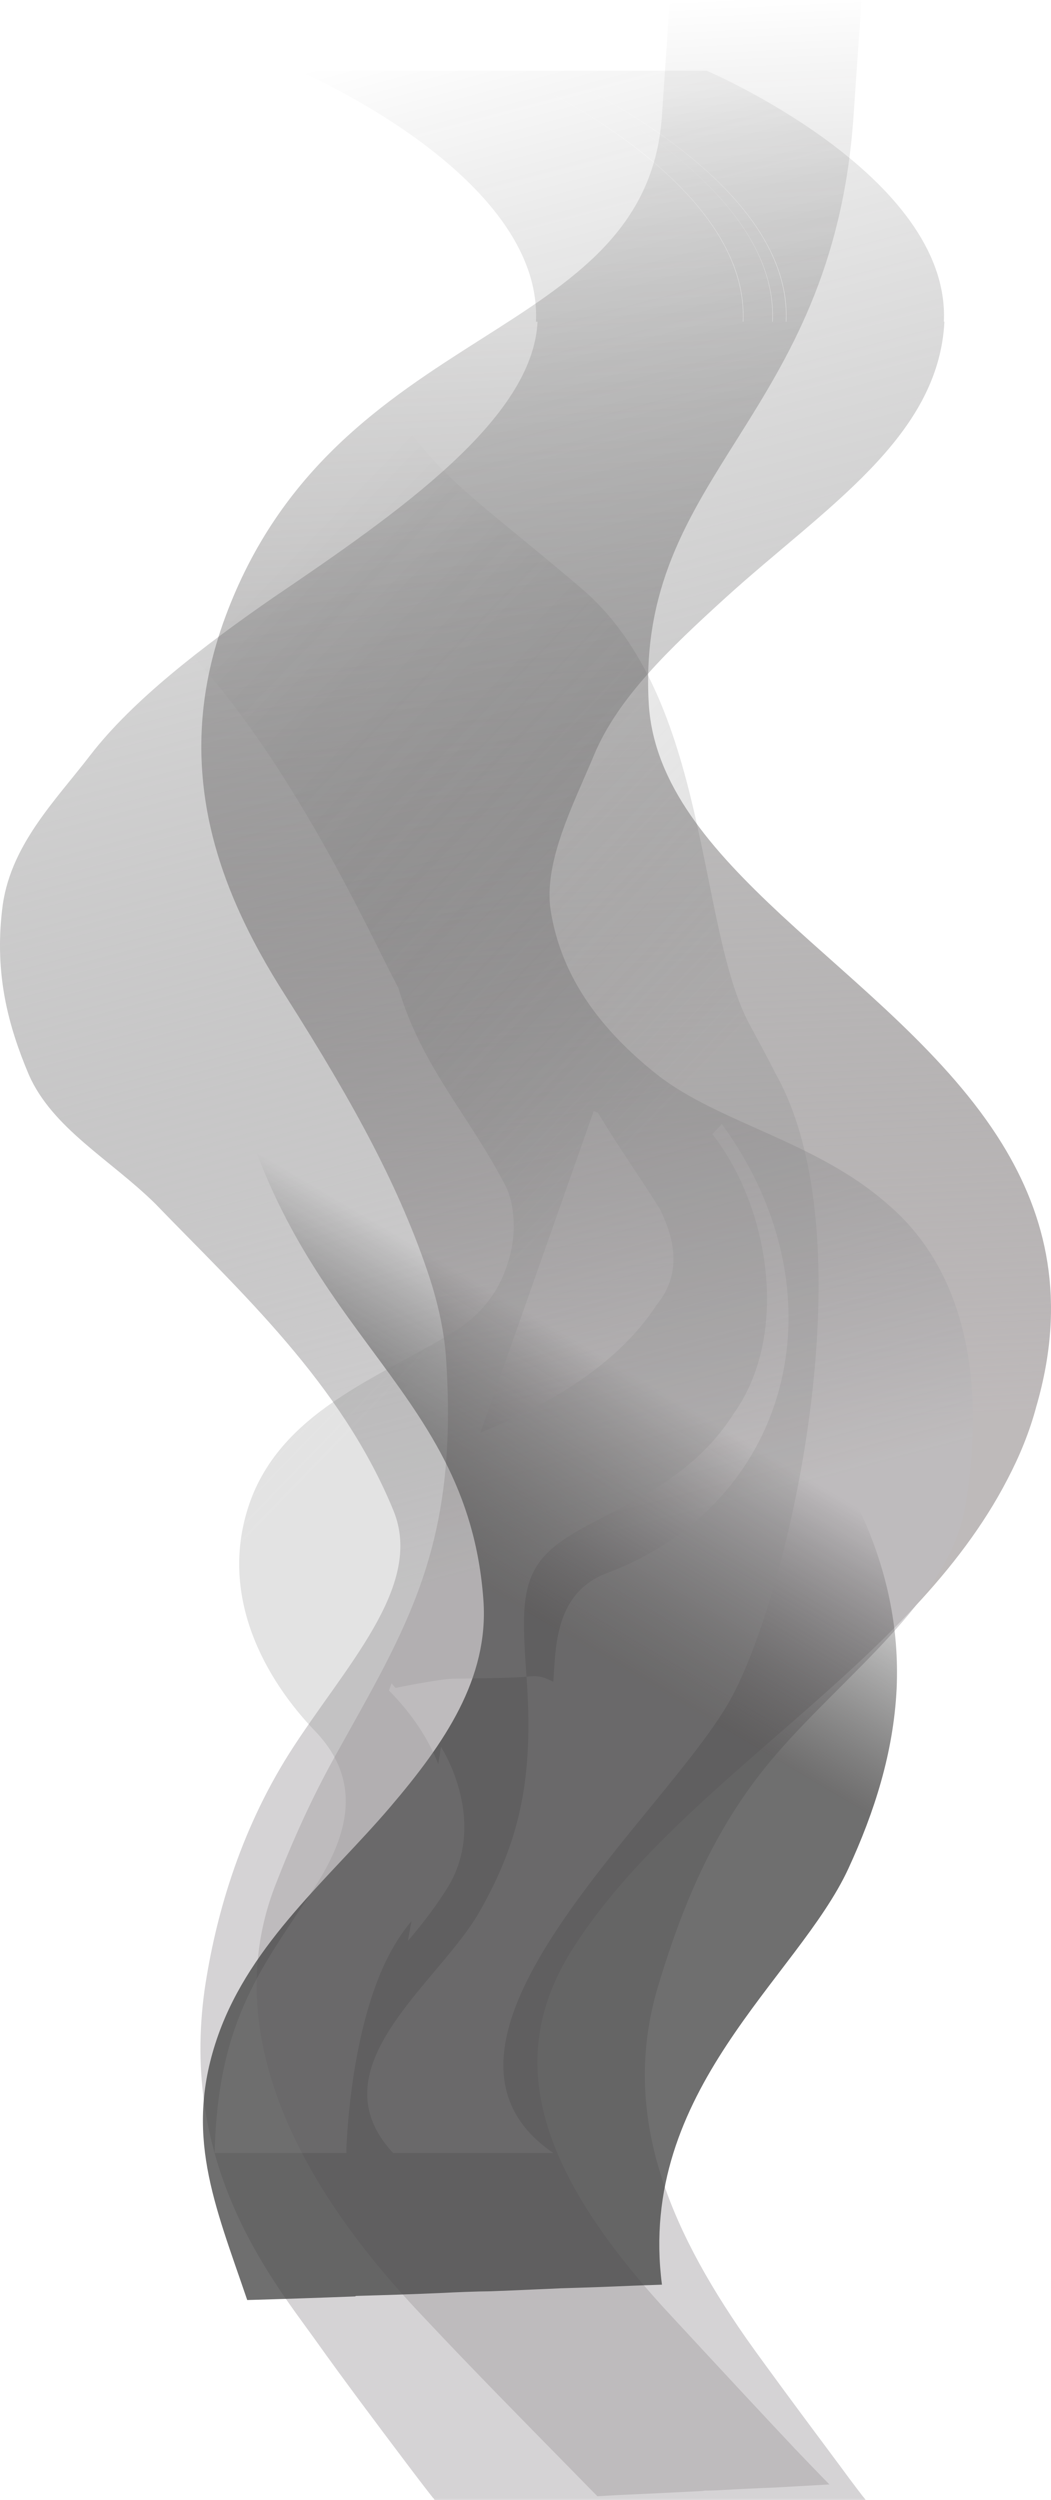 <svg width="77" height="183" viewBox="0 0 77 183" fill="none" xmlns="http://www.w3.org/2000/svg">
<g style="mix-blend-mode:screen">
<path d="M50.075 0C50.024 0.925 49.96 1.863 49.883 2.812C49.549 2.812 49.216 2.812 48.883 2.812C48.934 1.863 48.998 0.925 49.075 0C49.408 0 49.742 0 50.075 0ZM52.575 0C52.524 0.9 52.46 1.837 52.383 2.812C51.562 2.812 50.729 2.812 49.883 2.812C49.96 1.863 50.024 0.925 50.075 0C50.921 0 51.755 0 52.575 0ZM54.883 0C54.844 0.863 54.767 1.837 54.691 2.812C53.921 2.812 53.152 2.812 52.383 2.812C52.46 1.837 52.524 0.9 52.575 0C53.344 0 54.114 0 54.883 0ZM55.191 0C55.114 0.863 55.075 1.837 54.998 2.812C54.896 2.812 54.793 2.812 54.691 2.812C54.767 1.837 54.844 0.863 54.883 0C54.985 0 55.088 0 55.191 0ZM56.075 0C56.037 0.863 55.96 1.837 55.921 2.812C55.614 2.812 55.306 2.812 54.998 2.812C55.075 1.837 55.114 0.863 55.191 0C55.498 0 55.793 0 56.075 0V0ZM59.614 0C59.537 0.9 59.472 1.85 59.421 2.85C58.242 2.825 57.075 2.812 55.921 2.812C55.96 1.837 56.037 0.863 56.075 0C57.255 0 58.434 0 59.614 0V0ZM63.114 0C63.062 0.95 62.998 1.9 62.921 2.85C61.742 2.85 60.575 2.85 59.421 2.85C59.472 1.85 59.537 0.9 59.614 0C60.767 0 61.934 0 63.114 0ZM49.883 2.812C49.755 4.688 49.626 6.563 49.498 8.438C49.165 8.438 48.831 8.438 48.498 8.438C48.626 6.563 48.755 4.688 48.883 2.812C49.216 2.812 49.549 2.812 49.883 2.812ZM52.383 2.812C52.267 4.65 52.152 6.525 51.998 8.438C51.178 8.438 50.344 8.438 49.498 8.438C49.626 6.563 49.755 4.688 49.883 2.812C50.729 2.812 51.562 2.812 52.383 2.812ZM54.691 2.812C54.575 4.613 54.46 6.525 54.306 8.438C53.537 8.438 52.767 8.438 51.998 8.438C52.152 6.525 52.267 4.65 52.383 2.812C53.152 2.812 53.921 2.812 54.691 2.812ZM54.998 2.812C54.883 4.613 54.729 6.525 54.614 8.438C54.511 8.438 54.408 8.438 54.306 8.438C54.46 6.525 54.575 4.613 54.691 2.812C54.793 2.812 54.896 2.812 54.998 2.812ZM55.921 2.812C55.767 4.575 55.652 6.525 55.537 8.438C55.229 8.438 54.921 8.438 54.614 8.438C54.729 6.525 54.883 4.613 54.998 2.812C55.306 2.812 55.614 2.812 55.921 2.812ZM59.421 2.85C59.306 4.65 59.152 6.525 59.037 8.438C57.857 8.438 56.691 8.438 55.537 8.438C55.652 6.525 55.767 4.575 55.921 2.812C57.075 2.812 58.242 2.825 59.421 2.85ZM62.921 2.85C62.793 4.7 62.665 6.563 62.537 8.438C61.383 8.438 60.216 8.438 59.037 8.438C59.152 6.525 59.306 4.65 59.421 2.85C60.575 2.85 61.742 2.85 62.921 2.85ZM49.498 8.438C48.383 25.087 26.383 24.15 18.575 45.638C17.882 45.488 17.19 45.338 16.498 45.188C24.575 23.325 47.383 25.238 48.498 8.438C48.831 8.438 49.165 8.438 49.498 8.438V8.438ZM51.998 8.438C50.921 24.45 30.383 26.85 23.729 46.688C22.011 46.338 20.293 45.988 18.575 45.638C26.383 24.15 48.383 25.087 49.498 8.438C50.344 8.438 51.178 8.438 51.998 8.438V8.438ZM54.306 8.438C53.306 23.812 33.959 29.475 28.459 47.663C26.87 47.338 25.293 47.013 23.729 46.688C30.383 26.85 50.921 24.45 51.998 8.438C52.767 8.438 53.537 8.438 54.306 8.438V8.438ZM54.614 8.438C53.575 23.775 34.536 29.625 29.075 47.775C28.87 47.75 28.665 47.713 28.459 47.663C33.959 29.475 53.306 23.812 54.306 8.438C54.408 8.438 54.511 8.438 54.614 8.438V8.438ZM55.537 8.438C54.498 23.663 36.152 30.375 30.921 48.188C30.306 48.038 29.69 47.9 29.075 47.775C34.536 29.625 53.575 23.775 54.614 8.438C54.921 8.438 55.229 8.438 55.537 8.438V8.438ZM59.037 8.438C57.767 27.225 41.344 32.475 39.229 49.875C36.459 49.3 33.69 48.738 30.921 48.188C36.152 30.375 54.498 23.663 55.537 8.438C56.691 8.438 57.857 8.438 59.037 8.438V8.438ZM62.537 8.438C61.037 30.788 46.498 34.575 47.536 51.6C44.767 51.025 41.998 50.45 39.229 49.875C41.344 32.475 57.767 27.225 59.037 8.438C60.216 8.438 61.383 8.438 62.537 8.438V8.438ZM18.575 45.638C16.729 50.738 16.805 55.5 17.805 59.925C16.998 59.813 16.152 59.663 15.19 59.438C14.382 55.013 14.613 50.288 16.498 45.188C17.19 45.338 17.882 45.488 18.575 45.638V45.638ZM23.729 46.688C21.998 51.9 22.152 56.475 23.883 60.938C21.459 60.45 19.805 60.263 17.805 59.925C16.805 55.5 16.729 50.738 18.575 45.638C20.293 45.988 22.011 46.338 23.729 46.688V46.688ZM28.459 47.663C26.883 52.95 27.036 57.375 29.459 61.875C27.69 61.575 26.113 61.388 23.883 60.938C22.152 56.475 21.998 51.9 23.729 46.688C25.293 47.013 26.87 47.338 28.459 47.663V47.663ZM29.075 47.775C27.459 53.1 27.69 57.488 30.152 61.988C29.921 61.938 29.69 61.9 29.459 61.875C27.036 57.375 26.883 52.95 28.459 47.663C28.665 47.713 28.87 47.75 29.075 47.775ZM30.921 48.188C29.383 53.475 29.921 57.938 32.536 62.438C31.652 62.25 30.883 62.1 30.152 61.988C27.69 57.488 27.459 53.1 29.075 47.775C29.69 47.9 30.306 48.038 30.921 48.188ZM39.229 49.875C38.652 55.463 41.036 60.075 44.883 64.688C41.421 63.975 35.998 63.113 32.536 62.438C29.921 57.938 29.383 53.475 30.921 48.188C33.69 48.738 36.459 49.3 39.229 49.875ZM47.536 51.6C47.921 57.45 52.114 62.213 57.229 66.975C53.767 66.263 48.344 65.4 44.883 64.688C41.036 60.075 38.652 55.463 39.229 49.875C41.998 50.45 44.767 51.025 47.536 51.6ZM17.805 59.925C18.882 64.725 21.652 69.3 24.806 73.725C23.498 73.45 22.203 73.175 20.921 72.9C18.229 68.7 16.075 64.238 15.19 59.438C16.152 59.663 16.998 59.813 17.805 59.925V59.925ZM23.883 60.938C25.729 65.775 29.383 70.5 34.459 75.713C31.254 75.038 28.036 74.375 24.806 73.725C21.652 69.3 18.882 64.725 17.805 59.925C19.805 60.263 21.459 60.45 23.883 60.938ZM29.459 61.875C32.113 66.75 36.383 71.513 43.383 77.55C40.408 76.925 37.434 76.313 34.459 75.713C29.383 70.5 25.729 65.775 23.883 60.938C26.113 61.388 27.69 61.575 29.459 61.875ZM30.152 61.988C32.806 66.863 37.459 71.7 44.536 77.775C44.152 77.7 43.767 77.625 43.383 77.55C36.383 71.513 32.113 66.75 29.459 61.875C29.69 61.9 29.921 61.938 30.152 61.988ZM32.536 62.438C35.383 67.313 40.575 72.263 48.036 78.488C46.857 78.263 45.69 78.025 44.536 77.775C37.459 71.7 32.806 66.863 30.152 61.988C30.883 62.1 31.652 62.25 32.536 62.438ZM44.883 64.688C49.075 69.713 54.998 74.738 60.729 81.113C56.498 80.238 52.267 79.363 48.036 78.488C40.575 72.263 35.383 67.313 32.536 62.438C35.998 63.113 41.421 63.975 44.883 64.688ZM57.229 66.975C62.767 72.113 69.421 77.25 73.421 83.738C69.191 82.863 64.96 81.988 60.729 81.113C54.998 74.738 49.075 69.713 44.883 64.688C48.344 65.4 53.767 66.263 57.229 66.975V66.975ZM24.806 73.725C30.729 82.35 40.306 90.488 42.536 101.85C41.767 101.7 38.229 100.913 32.69 99.6C32.575 97.65 32.152 95.625 31.459 93.488C29.344 87.113 26.113 81.075 20.921 72.9C22.203 73.175 23.498 73.45 24.806 73.725V73.725ZM34.459 75.713C41.306 83.325 46.113 90.413 47.614 97.35C48.152 99.338 48.344 101.213 48.306 103.05C46.383 102.65 44.46 102.25 42.536 101.85C40.306 90.488 30.729 82.35 24.806 73.725C28.036 74.375 31.254 75.038 34.459 75.713V75.713ZM43.383 77.55C51.19 84.45 56.537 94.238 53.614 104.138C51.844 103.763 50.075 103.4 48.306 103.05C48.344 101.213 48.152 99.338 47.614 97.35C46.113 90.413 41.306 83.325 34.459 75.713C37.434 76.313 40.408 76.925 43.383 77.55V77.55ZM44.536 77.775C52.575 84.825 57.383 94.2 54.267 104.288C54.037 104.238 53.819 104.188 53.614 104.138C56.537 94.238 51.19 84.45 43.383 77.55C43.767 77.625 44.152 77.7 44.536 77.775V77.775ZM48.036 78.488C58.537 87.3 59.575 95.963 56.344 104.7C55.652 104.55 54.96 104.413 54.267 104.288C57.383 94.2 52.575 84.825 44.536 77.775C45.69 78.025 46.857 78.263 48.036 78.488V78.488ZM60.729 81.113C66.537 87.225 68.46 93.788 66.844 101.138C66.46 102.975 65.844 104.775 65.075 106.5C62.178 105.9 59.267 105.3 56.344 104.7C59.575 95.963 58.537 87.3 48.036 78.488C52.267 79.363 56.498 80.238 60.729 81.113V81.113ZM73.421 83.738C76.652 88.988 78.191 95.175 75.921 102.975C75.421 104.85 74.691 106.613 73.806 108.3C70.909 107.7 67.998 107.1 65.075 106.5C65.844 104.775 66.46 102.975 66.844 101.138C68.46 93.788 66.537 87.225 60.729 81.113C64.96 81.988 69.191 82.863 73.421 83.738V83.738ZM42.536 101.85C45.113 114.788 29.152 127.275 24.459 138.9C23.959 138.788 20.652 138.075 20.19 137.963C21.459 134.7 22.844 131.625 24.575 128.513C29.806 119.1 33.575 113.288 32.69 99.6C38.229 100.913 41.767 101.7 42.536 101.85ZM48.306 103.05C47.921 112.013 40.959 119.625 33.959 129.6C32.165 132.175 30.601 134.7 29.267 137.175C28.831 138.025 28.421 138.85 28.036 139.65C26.857 139.4 25.665 139.15 24.459 138.9C29.152 127.275 45.113 114.788 42.536 101.85C44.46 102.25 46.383 102.65 48.306 103.05ZM53.614 104.138C49.537 117.563 37.806 127.838 31.383 140.325C30.28 140.1 29.165 139.875 28.036 139.65C28.421 138.85 28.831 138.025 29.267 137.175C30.601 134.7 32.165 132.175 33.959 129.6C40.959 119.625 47.921 112.013 48.306 103.05C50.075 103.4 51.844 103.763 53.614 104.138V104.138ZM54.267 104.288C50.114 117.6 38.229 127.988 31.806 140.4C31.652 140.375 31.511 140.35 31.383 140.325C37.806 127.838 49.537 117.563 53.614 104.138C53.819 104.188 54.037 104.238 54.267 104.288ZM56.344 104.7C52.306 115.688 41.536 126.75 34.498 138.225C33.998 139.05 33.536 139.875 33.113 140.7C32.677 140.6 32.242 140.5 31.806 140.4C38.229 127.988 50.114 117.6 54.267 104.288C54.96 104.413 55.652 104.55 56.344 104.7V104.7ZM65.075 106.5C59.767 118.35 46.844 127.875 39.075 139.2C38.536 140 38.036 140.8 37.575 141.6C36.088 141.3 34.6 141 33.113 140.7C33.536 139.875 33.998 139.05 34.498 138.225C41.536 126.75 52.306 115.688 56.344 104.7C59.267 105.3 62.178 105.9 65.075 106.5V106.5ZM73.806 108.3C66.767 121.913 49.998 130.125 42.036 142.538C40.549 142.213 39.062 141.9 37.575 141.6C38.036 140.8 38.536 140 39.075 139.2C46.844 127.875 59.767 118.35 65.075 106.5C67.998 107.1 70.909 107.7 73.806 108.3V108.3ZM24.459 138.9C18.921 152.663 27.767 164.925 32.459 169.875C32.075 169.875 31.69 169.888 31.306 169.913C26.652 165.038 14.767 151.838 20.19 137.963C20.652 138.075 23.959 138.788 24.459 138.9V138.9ZM28.036 139.65C21.959 153.038 30.459 164.55 35.383 169.725C34.408 169.775 33.434 169.825 32.459 169.875C27.767 164.925 18.921 152.663 24.459 138.9C25.665 139.15 26.857 139.4 28.036 139.65ZM31.383 140.325C24.69 153.3 32.921 164.175 38.075 169.575C37.178 169.625 36.28 169.675 35.383 169.725C30.459 164.55 21.959 153.038 28.036 139.65C29.165 139.875 30.28 140.1 31.383 140.325V140.325ZM31.806 140.4C25.075 153.375 33.267 164.175 38.421 169.575C38.293 169.575 38.178 169.575 38.075 169.575C32.921 164.175 24.69 153.3 31.383 140.325C31.511 140.35 31.652 140.375 31.806 140.4V140.4ZM33.113 140.7C26.267 153.563 34.267 164.063 39.459 169.5C39.126 169.525 38.78 169.55 38.421 169.575C33.267 164.175 25.075 153.375 31.806 140.4C32.242 140.5 32.677 140.6 33.113 140.7ZM37.575 141.6C31.729 151.838 36.498 161.138 44.113 169.275C42.575 169.35 41.024 169.425 39.459 169.5C34.267 164.063 26.267 153.563 33.113 140.7C34.6 141 36.088 141.3 37.575 141.6ZM42.036 142.538C37.152 150.113 38.767 158.175 48.729 169.05C47.19 169.125 45.652 169.2 44.113 169.275C36.498 161.138 31.729 151.838 37.575 141.6C39.062 141.9 40.549 142.213 42.036 142.538ZM32.459 169.875C35.729 173.325 39.075 176.663 42.421 180.038C42.011 180.038 41.588 180.05 41.152 180.075C38.613 177.488 34.613 173.438 31.306 169.913C31.69 169.888 32.075 169.875 32.459 169.875V169.875ZM35.383 169.725C36.69 171.113 38.036 172.388 39.19 173.55C41.421 175.763 43.767 178.05 45.613 179.85C44.562 179.9 43.498 179.963 42.421 180.038C39.075 176.663 35.729 173.325 32.459 169.875C33.434 169.825 34.408 169.775 35.383 169.725ZM38.075 169.575C41.421 173.1 44.998 176.363 48.537 179.738C47.562 179.763 46.588 179.8 45.613 179.85C43.767 178.05 41.421 175.763 39.19 173.55C38.036 172.388 36.69 171.113 35.383 169.725C36.28 169.675 37.178 169.625 38.075 169.575V169.575ZM38.421 169.575C41.729 173.063 45.383 176.363 48.921 179.7C48.793 179.7 48.665 179.713 48.537 179.738C44.998 176.363 41.421 173.1 38.075 169.575C38.178 169.575 38.293 169.575 38.421 169.575ZM39.459 169.5C40.883 171 42.229 172.238 43.267 173.25C45.536 175.35 47.998 177.675 50.037 179.663C49.678 179.663 49.306 179.675 48.921 179.7C45.383 176.363 41.729 173.063 38.421 169.575C38.78 169.55 39.126 169.525 39.459 169.5V169.5ZM44.113 169.275C45.536 170.813 46.844 172.125 47.998 173.325C50.229 175.538 52.421 177.713 54.152 179.438C52.793 179.513 51.421 179.588 50.037 179.663C47.998 177.675 45.536 175.35 43.267 173.25C42.229 172.238 40.883 171 39.459 169.5C41.024 169.425 42.575 169.35 44.113 169.275V169.275ZM48.729 169.05C52.614 173.25 56.037 176.925 58.229 179.25C56.87 179.3 55.511 179.363 54.152 179.438C52.421 177.713 50.229 175.538 47.998 173.325C46.844 172.125 45.536 170.813 44.113 169.275C45.652 169.2 47.19 169.125 48.729 169.05V169.05ZM42.421 180.038C43.96 181.575 44.998 182.588 45.075 182.663C44.639 182.688 44.203 182.713 43.767 182.738C43.767 182.738 42.729 181.688 41.152 180.075C41.588 180.05 42.011 180.038 42.421 180.038V180.038ZM45.613 179.85C46.921 181.163 47.921 182.138 48.306 182.513C47.229 182.563 46.152 182.613 45.075 182.663C44.998 182.588 43.96 181.575 42.421 180.038C43.498 179.963 44.562 179.9 45.613 179.85V179.85ZM48.537 179.738C49.652 180.788 50.614 181.688 51.306 182.363C50.306 182.413 49.306 182.463 48.306 182.513C47.921 182.138 46.921 181.163 45.613 179.85C46.588 179.8 47.562 179.763 48.537 179.738V179.738ZM48.921 179.7C49.998 180.75 50.96 181.688 51.652 182.325C51.524 182.35 51.408 182.363 51.306 182.363C50.614 181.688 49.652 180.788 48.537 179.738C48.665 179.713 48.793 179.7 48.921 179.7V179.7ZM50.037 179.663C51.114 180.675 52.075 181.575 52.844 182.288C52.46 182.313 52.062 182.325 51.652 182.325C50.96 181.688 49.998 180.75 48.921 179.7C49.306 179.675 49.678 179.663 50.037 179.663V179.663ZM54.152 179.438C55.46 180.788 56.421 181.725 56.806 182.1C55.472 182.15 54.152 182.213 52.844 182.288C52.075 181.575 51.114 180.675 50.037 179.663C51.421 179.588 52.793 179.513 54.152 179.438V179.438ZM58.229 179.25C59.806 180.9 60.767 181.875 60.767 181.875C59.434 181.95 58.114 182.025 56.806 182.1C56.421 181.725 55.46 180.788 54.152 179.438C55.511 179.363 56.87 179.3 58.229 179.25V179.25Z" fill="url(#paint0_linear_220_2954)"/>
</g>
<path style="mix-blend-mode:screen" d="M33.69 5.175C33.69 5.175 51.613 12.787 51.113 23.55C50.42 23.55 39.92 23.55 39.267 23.55C39.767 12.787 21.843 5.175 21.843 5.175H33.69ZM35.036 5.175C35.036 5.175 52.959 12.787 52.459 23.55C51.497 23.55 52.036 23.55 51.113 23.55C51.613 12.787 33.69 5.175 33.69 5.175H35.036ZM36.843 5.175C36.843 5.175 54.767 12.787 54.267 23.55C54.151 23.55 52.574 23.55 52.459 23.55C52.959 12.787 35.036 5.175 35.036 5.175H36.843ZM37.036 5.175C37.036 5.175 54.921 12.787 54.421 23.55C54.369 23.55 54.318 23.55 54.267 23.55C54.767 12.787 36.843 5.175 36.843 5.175H37.036ZM38.151 5.175C38.151 5.175 56.074 12.787 55.574 23.55C55.19 23.55 54.818 23.55 54.459 23.55C54.959 12.787 37.036 5.175 37.036 5.175H38.151ZM39.19 5.175C39.19 5.175 57.113 12.787 56.574 23.55C56.241 23.55 55.908 23.55 55.574 23.55C56.074 12.787 38.151 5.175 38.151 5.175H39.19ZM40.19 5.175C40.19 5.175 58.074 12.787 57.574 23.55C57.536 23.55 56.651 23.55 56.613 23.55C57.113 12.787 39.19 5.175 39.19 5.175H40.19ZM51.767 5.175C51.767 5.175 69.651 12.787 69.151 23.55C67.69 23.55 57.882 23.55 57.613 23.55C58.113 12.787 40.19 5.175 40.19 5.175H51.767ZM51.228 23.55C50.882 30.412 41.459 37.2 32.69 43.762C31.69 43.762 21.036 43.762 19.997 43.762C29.228 37.5 39.036 30.675 39.382 23.55C40.036 23.55 50.536 23.55 51.228 23.55V23.55ZM52.536 23.55C52.228 30.075 43.382 36.862 35.267 43.762C33.843 43.762 34.113 43.762 32.69 43.762C41.459 37.2 50.882 30.412 51.228 23.55C52.151 23.55 51.613 23.55 52.536 23.55V23.55ZM54.344 23.55C54.036 30.15 45.267 36.9 37.267 43.762C37.074 43.762 35.459 43.762 35.267 43.762C43.382 36.862 52.228 30.075 52.536 23.55C52.651 23.55 54.228 23.55 54.344 23.55V23.55ZM54.536 23.55C54.19 30.187 45.459 36.9 37.536 43.762C37.42 43.762 37.343 43.762 37.267 43.762C45.267 36.9 54.036 30.15 54.344 23.55C54.421 23.55 54.485 23.55 54.536 23.55V23.55ZM55.651 23.55C55.305 30.975 46.613 37.012 38.92 43.762C38.305 43.762 38.151 43.762 37.536 43.762C45.459 36.9 54.19 30.187 54.536 23.55C54.895 23.55 55.267 23.55 55.651 23.55V23.55ZM56.651 23.55C56.267 31.575 47.728 37.125 40.267 43.762C39.69 43.762 39.497 43.762 38.92 43.762C46.613 37.012 55.305 30.975 55.651 23.55C55.985 23.55 56.318 23.55 56.651 23.55V23.55ZM57.651 23.55C57.267 31.612 48.767 37.125 41.343 43.762C41.267 43.762 40.343 43.762 40.267 43.762C47.728 37.125 56.267 31.575 56.651 23.55C56.69 23.55 57.574 23.55 57.651 23.55V23.55ZM69.19 23.55C68.767 32.062 60.382 37.2 53.151 43.762C51.498 43.762 41.805 43.762 41.343 43.762C48.767 37.125 57.267 31.612 57.651 23.55C57.921 23.55 67.728 23.55 69.19 23.55V23.55ZM32.69 43.762C27.767 47.475 22.959 51.225 20.151 55.237C18.92 55.237 7.882 55.237 6.651 55.237C9.728 51.262 14.843 47.325 19.997 43.762C21.036 43.762 31.69 43.762 32.69 43.762V43.762ZM35.267 43.762C30.69 47.662 26.266 51.15 23.805 55.237C22.074 55.237 21.882 55.237 20.151 55.237C22.959 51.225 27.767 47.475 32.69 43.762C34.113 43.762 33.843 43.762 35.267 43.762ZM37.267 43.762C32.767 47.662 28.42 51.15 25.997 55.237C25.766 55.237 24.074 55.237 23.805 55.237C26.266 51.15 30.69 47.662 35.267 43.762C35.459 43.762 37.074 43.762 37.267 43.762ZM37.536 43.762C33.036 47.625 28.728 51.15 26.343 55.237C26.241 55.237 26.125 55.237 25.997 55.237C28.42 51.15 32.767 47.662 37.267 43.762C37.343 43.762 37.42 43.762 37.536 43.762ZM38.92 43.762C34.574 47.55 30.459 51.112 28.305 55.237C27.497 55.237 27.113 55.237 26.343 55.237C28.728 51.15 33.036 47.625 37.536 43.762C38.151 43.762 38.305 43.762 38.92 43.762ZM40.267 43.762C36.074 47.512 32.113 51.075 30.151 55.237C29.459 55.237 28.997 55.237 28.305 55.237C30.459 51.112 34.574 47.55 38.92 43.762C39.497 43.762 39.69 43.762 40.267 43.762ZM41.343 43.762C37.151 47.512 33.228 51.075 31.305 55.237C31.19 55.237 30.267 55.237 30.151 55.237C32.113 51.075 36.074 47.512 40.267 43.762C40.343 43.762 41.267 43.762 41.343 43.762ZM53.151 43.762C49.074 47.475 45.305 51.037 43.536 55.237C41.767 55.237 31.882 55.237 31.305 55.237C33.228 51.075 37.151 47.512 41.343 43.762C41.805 43.762 51.498 43.762 53.151 43.762ZM20.151 55.237C17.728 58.687 14.536 62.325 14.151 66.637C12.766 66.637 1.535 66.637 0.151 66.637C0.651 61.95 4.035 58.65 6.651 55.237C7.882 55.237 18.92 55.237 20.151 55.237ZM23.805 55.237C21.689 58.725 18.766 62.812 18.574 66.637C16.613 66.637 16.113 66.637 14.151 66.637C14.536 62.325 17.728 58.687 20.151 55.237C21.882 55.237 22.074 55.237 23.805 55.237ZM25.997 55.237C23.92 58.762 21.074 62.812 20.882 66.637C20.613 66.637 18.843 66.637 18.574 66.637C18.766 62.812 21.689 58.725 23.805 55.237C24.074 55.237 25.766 55.237 25.997 55.237ZM26.343 55.237C24.266 58.762 21.42 62.812 21.266 66.637C21.138 66.637 21.01 66.637 20.882 66.637C21.074 62.812 23.92 58.762 25.997 55.237C26.125 55.237 26.241 55.237 26.343 55.237ZM28.305 55.237C26.459 58.8 23.843 62.925 23.997 66.637C23.074 66.637 22.164 66.637 21.266 66.637C21.42 62.812 24.266 58.762 26.343 55.237C27.113 55.237 27.497 55.237 28.305 55.237ZM30.151 55.237C28.497 58.837 26.113 63 26.459 66.637C25.638 66.637 24.818 66.637 23.997 66.637C23.843 62.925 26.459 58.8 28.305 55.237C28.997 55.237 29.459 55.237 30.151 55.237ZM31.305 55.237C29.651 58.837 27.266 63 27.613 66.637C27.497 66.637 26.574 66.637 26.459 66.637C26.113 63 28.497 58.837 30.151 55.237C30.267 55.237 31.19 55.237 31.305 55.237ZM43.536 55.237C42.036 58.837 39.805 63.075 40.343 66.637C38.497 66.637 28.267 66.637 27.613 66.637C27.266 63 29.651 58.837 31.305 55.237C31.882 55.237 41.767 55.237 43.536 55.237ZM14.151 66.637C13.766 71.4 14.728 75.15 16.843 78.675C14.882 78.675 3.728 78.6 2.112 78.675C0.574 75.037 -0.388 71.325 0.151 66.637C1.535 66.637 12.766 66.637 14.151 66.637ZM18.574 66.637C18.305 71.475 19.536 75.262 22.382 78.675C19.613 78.675 19.613 78.675 16.843 78.675C14.728 75.15 13.766 71.4 14.151 66.637C16.113 66.637 16.613 66.637 18.574 66.637ZM20.882 66.637C20.651 71.475 22.113 75.262 24.959 78.675C24.574 78.675 22.728 78.675 22.382 78.675C19.536 75.262 18.305 71.475 18.574 66.637C18.843 66.637 20.613 66.637 20.882 66.637V66.637ZM21.266 66.637C21.074 71.475 22.613 75.262 25.536 78.675C25.331 78.675 25.138 78.675 24.959 78.675C22.113 75.262 20.651 71.475 20.882 66.637C21.01 66.637 21.138 66.637 21.266 66.637ZM23.997 66.637C24.189 71.512 26.305 75.337 29.728 78.675C28.305 78.712 26.843 78.675 25.536 78.675C22.613 75.262 21.074 71.475 21.266 66.637C22.164 66.637 23.074 66.637 23.997 66.637ZM26.459 66.637C26.997 71.55 29.574 75.375 33.382 78.675C32.305 78.675 31.036 78.637 29.728 78.675C26.305 75.337 24.189 71.512 23.997 66.637C24.818 66.637 25.638 66.637 26.459 66.637ZM27.613 66.637C28.151 71.55 30.805 75.375 34.651 78.675C34.497 78.675 33.536 78.675 33.382 78.675C29.574 75.375 26.997 71.55 26.459 66.637C26.574 66.637 27.497 66.637 27.613 66.637ZM40.343 66.637C41.113 71.55 44.036 75.412 48.151 78.675C45.959 78.712 35.459 78.675 34.651 78.675C30.805 75.375 28.151 71.55 27.613 66.637C28.267 66.637 38.497 66.637 40.343 66.637ZM16.843 78.675C19.151 82.5 24.189 84.525 29.074 88.125C26.459 88.125 13.997 88.125 11.382 88.125C8.112 84.9 3.843 82.612 2.112 78.675C3.728 78.6 14.882 78.675 16.843 78.675ZM22.382 78.675C25.42 82.35 31.728 84.075 38.651 88.125C34.959 88.125 32.767 88.125 29.074 88.125C24.189 84.525 19.151 82.5 16.843 78.675C19.613 78.675 19.613 78.675 22.382 78.675ZM24.959 78.675C28.074 82.35 34.536 84.075 41.42 88.125C40.959 88.125 39.074 88.125 38.651 88.125C31.728 84.075 25.42 82.35 22.382 78.675C22.728 78.675 24.574 78.675 24.959 78.675ZM25.536 78.675C28.651 82.35 35.151 84.075 41.997 88.125C41.792 88.125 41.6 88.125 41.42 88.125C34.536 84.075 28.074 82.35 24.959 78.675C25.138 78.675 25.331 78.675 25.536 78.675ZM29.728 78.675C33.42 82.275 39.997 83.85 46.113 88.125C44.754 88.125 43.382 88.125 41.997 88.125C35.151 84.075 28.651 82.35 25.536 78.675C26.843 78.675 28.305 78.712 29.728 78.675ZM33.382 78.675C37.497 82.237 44.305 83.7 49.882 88.125C48.626 88.125 47.369 88.125 46.113 88.125C39.997 83.85 33.42 82.275 29.728 78.675C31.036 78.637 32.305 78.675 33.382 78.675V78.675ZM34.651 78.675C38.805 82.237 45.651 83.7 51.228 88.125C51.074 88.125 50.074 88.125 49.882 88.125C44.305 83.7 37.497 82.237 33.382 78.675C33.536 78.675 34.497 78.675 34.651 78.675V78.675ZM48.151 78.675C52.651 82.2 59.805 83.55 64.998 88.125C62.805 88.125 52.267 88.125 51.228 88.125C45.651 83.7 38.805 82.237 34.651 78.675C35.459 78.675 45.959 78.712 48.151 78.675ZM29.074 88.125C35.767 93.45 39.767 99.712 41.882 105.712C42.613 107.437 43.074 109.05 43.343 110.625C41.805 110.625 30.382 110.625 28.843 110.625C25.036 101.287 17.536 94.5 11.382 88.125C13.997 88.125 26.459 88.125 29.074 88.125V88.125ZM38.651 88.125C48.382 93.825 49.382 102.6 48.459 110.625C46.267 110.625 45.536 110.625 43.343 110.625C43.074 109.05 42.613 107.437 41.882 105.712C39.767 99.712 35.767 93.45 29.074 88.125C32.767 88.125 34.959 88.125 38.651 88.125V88.125ZM41.42 88.125C48.113 92.062 52.036 100.237 50.805 110.625C50.497 110.625 48.728 110.625 48.459 110.625C49.382 102.6 48.382 93.825 38.651 88.125C39.074 88.125 40.959 88.125 41.42 88.125V88.125ZM41.997 88.125C48.69 92.1 52.42 100.275 51.19 110.625C51.062 110.625 50.933 110.625 50.805 110.625C52.036 100.237 48.113 92.062 41.42 88.125C41.6 88.125 41.792 88.125 41.997 88.125ZM46.113 88.125C52.344 92.362 55.498 100.837 54.036 110.625C53.087 110.625 52.139 110.625 51.19 110.625C52.42 100.275 48.69 92.1 41.997 88.125C43.382 88.125 44.754 88.125 46.113 88.125V88.125ZM49.882 88.125C55.767 92.55 58.267 101.287 56.651 110.625C55.779 110.625 54.908 110.625 54.036 110.625C55.498 100.837 52.344 92.362 46.113 88.125C47.369 88.125 48.626 88.125 49.882 88.125ZM51.228 88.125C56.844 92.362 58.613 98.55 58.382 105.562C58.305 107.325 58.113 109.012 57.844 110.625C57.728 110.625 56.767 110.625 56.651 110.625C58.267 101.287 55.767 92.55 49.882 88.125C50.074 88.125 51.074 88.125 51.228 88.125ZM64.998 88.125C69.882 92.25 71.613 98.662 71.228 105.712C71.151 107.362 70.959 109.05 70.651 110.625C68.767 110.625 58.536 110.625 57.844 110.625C58.113 109.012 58.305 107.325 58.382 105.562C58.613 98.55 56.844 92.362 51.228 88.125C52.267 88.125 62.805 88.125 64.998 88.125V88.125ZM43.343 110.625C44.267 116.1 38.497 122.212 34.497 128.362C33.305 128.437 22.382 128.175 21.189 128.362C25.189 122.062 31.074 116.175 28.843 110.625C30.382 110.625 41.805 110.625 43.343 110.625V110.625ZM48.459 110.625C47.805 116.25 41.382 122.25 37.267 128.362C35.651 128.212 36.113 128.25 34.497 128.362C38.497 122.212 44.267 116.1 43.343 110.625C45.536 110.625 46.267 110.625 48.459 110.625ZM50.805 110.625C50.036 117.187 43.382 122.475 39.19 128.362C38.959 128.362 37.459 128.4 37.267 128.362C41.382 122.25 47.805 116.25 48.459 110.625C48.728 110.625 50.497 110.625 50.805 110.625V110.625ZM51.19 110.625C50.42 117.187 43.728 122.512 39.459 128.362C39.382 128.362 39.267 128.362 39.19 128.362C43.382 122.475 50.036 117.187 50.805 110.625C50.933 110.625 51.062 110.625 51.19 110.625ZM54.036 110.625C53.036 117.337 46.074 122.55 41.536 128.362C40.843 128.362 40.19 128.362 39.459 128.362C43.728 122.512 50.42 117.187 51.19 110.625C52.139 110.625 53.087 110.625 54.036 110.625ZM56.651 110.625C55.421 117.412 48.228 122.587 43.42 128.362C42.805 128.475 42.19 128.362 41.536 128.362C46.074 122.55 53.036 117.337 54.036 110.625C54.908 110.625 55.779 110.625 56.651 110.625V110.625ZM57.844 110.625C56.728 116.775 49.497 122.437 44.69 128.362C44.574 128.4 43.536 128.362 43.42 128.362C48.228 122.587 55.421 117.412 56.651 110.625C56.767 110.625 57.728 110.625 57.844 110.625ZM70.651 110.625C69.344 117.187 61.921 122.587 56.921 128.362C55.19 128.4 45.19 128.287 44.69 128.362C49.497 122.437 56.728 116.775 57.844 110.625C58.536 110.625 68.767 110.625 70.651 110.625ZM34.497 128.362C30.843 133.912 28.997 139.05 27.767 145.612C26.805 145.612 15.997 145.612 14.997 145.612C15.766 140.437 17.497 134.212 21.189 128.362C22.382 128.175 33.305 128.437 34.497 128.362V128.362ZM37.267 128.362C33.651 133.725 31.959 139.35 30.42 145.612C29.036 145.612 29.151 145.612 27.767 145.612C28.997 139.05 30.843 133.912 34.497 128.362C36.113 128.25 35.651 128.212 37.267 128.362ZM39.19 128.362C35.267 133.8 33.767 139.8 32.343 145.612C32.19 145.612 30.574 145.612 30.42 145.612C31.959 139.35 33.651 133.725 37.267 128.362C37.459 128.4 38.959 128.362 39.19 128.362ZM39.459 128.362C35.497 133.8 33.959 139.8 32.536 145.612C32.484 145.612 32.42 145.612 32.343 145.612C33.767 139.8 35.267 133.8 39.19 128.362C39.267 128.362 39.382 128.362 39.459 128.362ZM41.536 128.362C37.343 133.725 35.574 139.687 33.997 145.612C33.51 145.612 33.023 145.612 32.536 145.612C33.959 139.8 35.497 133.8 39.459 128.362C40.19 128.362 40.843 128.362 41.536 128.362V128.362ZM43.42 128.362C38.997 133.687 37.036 139.612 35.343 145.612C34.882 145.612 34.433 145.612 33.997 145.612C35.574 139.687 37.343 133.725 41.536 128.362C42.19 128.362 42.805 128.475 43.42 128.362ZM44.69 128.362C40.497 133.537 38.151 139.237 36.343 145.612C36.267 145.612 35.382 145.612 35.343 145.612C37.036 139.612 38.997 133.687 43.42 128.362C43.536 128.362 44.574 128.4 44.69 128.362ZM56.921 128.362C52.498 133.462 50.074 139.162 48.151 145.612C46.613 145.612 36.69 145.612 36.343 145.612C38.151 139.237 40.497 133.537 44.69 128.362C45.19 128.287 55.19 128.4 56.921 128.362ZM27.767 145.612C25.42 158.175 31.69 166.388 35.113 171.15C34.382 171.15 23.766 171.15 22.997 171.15C19.689 166.575 13.189 158.4 14.997 145.612C15.997 145.612 26.805 145.612 27.767 145.612V145.612ZM30.42 145.612C27.42 157.875 33.267 166.088 36.92 171.15C35.843 171.15 36.19 171.15 35.113 171.15C31.69 166.388 25.42 158.175 27.767 145.612C29.151 145.612 29.036 145.612 30.42 145.612V145.612ZM32.343 145.612C29.382 157.762 35.113 166.013 38.843 171.15C38.69 171.15 37.074 171.15 36.92 171.15C33.267 166.088 27.42 157.875 30.42 145.612C30.574 145.612 32.19 145.612 32.343 145.612V145.612ZM32.536 145.612C29.574 157.725 35.305 165.938 39.036 171.15C38.959 171.15 38.895 171.15 38.843 171.15C35.113 166.013 29.382 157.762 32.343 145.612C32.42 145.612 32.484 145.612 32.536 145.612V145.612ZM33.997 145.612C31.19 156.412 35.882 164.625 40.497 171.15C40.01 171.15 39.523 171.15 39.036 171.15C35.305 165.938 29.574 157.725 32.536 145.612C33.023 145.612 33.51 145.612 33.997 145.612V145.612ZM35.343 145.612C32.613 155.437 36.574 163.612 41.843 171.15C41.382 171.15 40.933 171.15 40.497 171.15C35.882 164.625 31.19 156.412 33.997 145.612C34.433 145.612 34.882 145.612 35.343 145.612V145.612ZM36.343 145.612C33.651 155.437 37.574 163.612 42.843 171.15C42.805 171.15 41.882 171.15 41.843 171.15C36.574 163.612 32.613 155.437 35.343 145.612C35.382 145.612 36.267 145.612 36.343 145.612V145.612ZM48.151 145.612C45.536 154.65 48.844 162.825 54.651 171.15C53.113 171.15 43.228 171.15 42.843 171.15C37.574 163.612 33.651 155.437 36.343 145.612C36.69 145.612 46.613 145.612 48.151 145.612V145.612ZM35.113 171.15C36.036 172.425 36.997 173.625 37.805 174.713C39.382 176.775 41.036 178.875 42.305 180.563C41.497 180.563 30.805 180.563 29.959 180.563C27.613 177.45 25.266 174.338 22.997 171.15C23.766 171.15 34.382 171.15 35.113 171.15V171.15ZM36.92 171.15C37.882 172.538 38.843 173.663 39.574 174.6C41.19 176.588 42.92 178.725 44.382 180.563C43.19 180.563 43.497 180.563 42.305 180.563C41.036 178.875 39.382 176.775 37.805 174.713C36.997 173.625 36.036 172.425 35.113 171.15C36.19 171.15 35.843 171.15 36.92 171.15V171.15ZM38.843 171.15C41.19 174.413 43.767 177.45 46.228 180.563C46.113 180.563 44.497 180.563 44.382 180.563C42.92 178.725 41.19 176.588 39.574 174.6C38.843 173.663 37.882 172.538 36.92 171.15C37.074 171.15 38.69 171.15 38.843 171.15V171.15ZM39.036 171.15C41.382 174.413 43.959 177.45 46.42 180.563C46.369 180.563 46.305 180.563 46.228 180.563C43.767 177.45 41.19 174.413 38.843 171.15C38.895 171.15 38.959 171.15 39.036 171.15ZM40.497 171.15C42.805 174.413 45.305 177.45 47.728 180.563C47.292 180.563 46.856 180.563 46.42 180.563C43.959 177.45 41.382 174.413 39.036 171.15C39.523 171.15 40.01 171.15 40.497 171.15V171.15ZM41.843 171.15C44.113 174.375 46.536 177.45 48.882 180.563C48.497 180.563 48.113 180.563 47.728 180.563C45.305 177.45 42.805 174.413 40.497 171.15C40.933 171.15 41.382 171.15 41.843 171.15ZM42.843 171.15C43.843 172.538 44.767 173.775 45.574 174.863C47.151 176.963 48.69 178.95 49.882 180.563C49.844 180.563 48.959 180.563 48.882 180.563C46.536 177.45 44.113 174.375 41.843 171.15C41.882 171.15 42.805 171.15 42.843 171.15V171.15ZM54.651 171.15C55.574 172.463 56.498 173.7 57.344 174.863C58.805 176.85 60.267 178.8 61.575 180.563C60.075 180.563 50.228 180.563 49.882 180.563C48.69 178.95 47.151 176.963 45.574 174.863C44.767 173.775 43.843 172.538 42.843 171.15C43.228 171.15 53.113 171.15 54.651 171.15ZM42.305 180.563C43.267 181.763 43.959 182.663 44.228 183C43.382 183 32.69 183 31.843 183C31.767 182.925 31.036 181.988 29.959 180.563C30.805 180.563 41.497 180.563 42.305 180.563V180.563ZM44.382 180.563C45.113 181.5 45.805 182.325 46.344 183C45.151 183 45.42 183 44.228 183C43.959 182.663 43.267 181.763 42.305 180.563C43.497 180.563 43.19 180.563 44.382 180.563ZM46.228 180.563C46.997 181.5 47.651 182.363 48.19 183C48.074 183 46.459 183 46.344 183C45.805 182.325 45.113 181.5 44.382 180.563C44.497 180.563 46.113 180.563 46.228 180.563ZM46.42 180.563C47.19 181.5 47.844 182.363 48.382 183C48.305 183 48.241 183 48.19 183C47.651 182.363 46.997 181.5 46.228 180.563C46.305 180.563 46.369 180.563 46.42 180.563ZM47.728 180.563C48.574 181.688 49.267 182.55 49.613 183C49.203 183 48.792 183 48.382 183C47.844 182.363 47.19 181.5 46.42 180.563C46.856 180.563 47.292 180.563 47.728 180.563V180.563ZM48.882 180.563C49.844 181.8 50.497 182.663 50.767 183C50.382 183 49.997 183 49.613 183C49.267 182.55 48.574 181.688 47.728 180.563C48.113 180.563 48.497 180.563 48.882 180.563ZM49.882 180.563C50.805 181.8 51.498 182.663 51.767 183C51.69 183 50.805 183 50.767 183C50.497 182.663 49.844 181.8 48.882 180.563C48.959 180.563 49.844 180.563 49.882 180.563ZM61.575 180.563C62.536 181.875 63.228 182.775 63.421 183C61.921 183 52.074 183 51.767 183C51.498 182.663 50.805 181.8 49.882 180.563C50.228 180.563 60.075 180.563 61.575 180.563Z" fill="url(#paint1_linear_220_2954)"/>
<g style="mix-blend-mode:screen">
<path d="M27.689 67.687C27.869 68.587 28.048 69.487 28.228 70.387C27.92 70.412 27.612 70.424 27.305 70.424C27.125 69.525 26.958 68.624 26.805 67.725C27.112 67.7 27.407 67.687 27.689 67.687ZM26.805 67.725C26.958 68.624 27.125 69.525 27.305 70.424C26.561 70.45 25.805 70.475 25.035 70.499C24.856 69.575 24.689 68.674 24.535 67.799C25.279 67.775 26.035 67.749 26.805 67.725ZM24.535 67.799C24.689 68.674 24.856 69.575 25.035 70.499C24.856 69.575 24.676 68.674 24.497 67.799C24.523 67.799 24.535 67.799 24.535 67.799V67.799ZM24.497 67.799C24.676 68.674 24.856 69.575 25.035 70.499C24.343 70.549 23.651 70.587 22.958 70.612C22.766 69.637 22.612 68.737 22.42 67.874C23.112 67.85 23.805 67.825 24.497 67.799ZM22.42 67.874C22.612 68.737 22.766 69.637 22.958 70.612C22.881 70.612 22.792 70.612 22.689 70.612C22.497 69.637 22.343 68.737 22.189 67.874C22.266 67.874 22.343 67.874 22.42 67.874ZM22.189 67.874C22.343 68.737 22.497 69.637 22.689 70.612C22.407 70.612 22.138 70.624 21.881 70.65C21.689 69.674 21.497 68.775 21.343 67.912C21.625 67.912 21.907 67.9 22.189 67.874ZM21.343 67.912C21.497 68.775 21.689 69.674 21.881 70.65C20.83 70.674 19.779 70.712 18.728 70.762C18.548 69.812 18.381 68.9 18.228 68.025C19.253 67.999 20.292 67.962 21.343 67.912ZM18.228 68.025C18.381 68.9 18.548 69.812 18.728 70.762C18.728 70.762 18.715 70.762 18.689 70.762C18.51 69.812 18.343 68.9 18.189 68.025C18.189 68.025 18.202 68.025 18.228 68.025ZM18.189 68.025C18.343 68.9 18.51 69.812 18.689 70.762C17.638 70.812 16.587 70.85 15.535 70.874C15.356 69.975 15.176 69.075 14.997 68.174C16.048 68.124 17.112 68.075 18.189 68.025V68.025ZM28.228 70.387C28.561 72.187 28.907 73.987 29.266 75.787C28.959 75.787 28.651 75.787 28.343 75.787C28.01 73.987 27.664 72.2 27.305 70.424C27.612 70.424 27.92 70.412 28.228 70.387ZM27.305 70.424C27.664 72.2 28.01 73.987 28.343 75.787C27.599 75.837 26.843 75.874 26.074 75.9C25.728 74.062 25.381 72.262 25.035 70.499C25.805 70.475 26.561 70.45 27.305 70.424V70.424ZM25.035 70.499C25.381 72.262 25.728 74.062 26.074 75.9C25.728 74.062 25.381 72.262 25.035 70.499ZM25.035 70.499C25.381 72.262 25.728 74.062 26.074 75.9C25.381 75.924 24.689 75.95 23.997 75.975C23.651 74.137 23.305 72.299 22.958 70.612C23.651 70.587 24.343 70.549 25.035 70.499V70.499ZM22.958 70.612C23.305 72.299 23.651 74.137 23.997 75.975C23.894 75.975 23.805 75.975 23.728 75.975C23.381 74.137 23.035 72.299 22.689 70.612C22.792 70.612 22.881 70.612 22.958 70.612ZM22.689 70.612C23.035 72.299 23.381 74.137 23.728 75.975C23.446 75.999 23.176 76.012 22.92 76.012C22.535 74.174 22.189 72.337 21.881 70.65C22.138 70.624 22.407 70.612 22.689 70.612ZM21.881 70.65C22.189 72.337 22.535 74.174 22.92 76.012C21.869 76.062 20.817 76.1 19.766 76.124C19.42 74.325 19.074 72.487 18.728 70.762C19.779 70.712 20.83 70.674 21.881 70.65ZM18.728 70.762C19.074 72.487 19.42 74.325 19.766 76.124C19.766 76.124 19.753 76.124 19.728 76.124C19.381 74.325 19.035 72.487 18.689 70.762C18.715 70.762 18.728 70.762 18.728 70.762ZM18.689 70.762C19.035 72.487 19.381 74.325 19.728 76.124C18.676 76.174 17.612 76.225 16.535 76.275C16.202 74.475 15.869 72.674 15.535 70.874C16.587 70.85 17.638 70.812 18.689 70.762V70.762ZM29.266 75.787C32.343 91.874 52.728 89.287 62.728 110.025C62.138 110.175 61.536 110.325 60.92 110.475C51.228 90.112 31.42 91.762 28.343 75.787C28.651 75.787 28.959 75.787 29.266 75.787ZM28.343 75.787C31.42 91.762 51.228 90.112 60.92 110.475C59.407 110.875 57.895 111.275 56.382 111.675C47.92 92.85 29.035 91.237 26.074 75.9C26.843 75.874 27.599 75.837 28.343 75.787V75.787ZM26.074 75.9C29.035 91.237 47.92 92.85 56.382 111.675C47.92 92.85 28.997 91.237 26.074 75.9V75.9ZM26.074 75.9C28.997 91.237 47.92 92.85 56.382 111.675C54.997 112.05 53.612 112.425 52.228 112.8C44.997 95.475 26.805 90.712 23.997 75.975C24.689 75.95 25.381 75.924 26.074 75.9V75.9ZM23.997 75.975C26.805 90.712 44.997 95.475 52.228 112.8C52.048 112.825 51.869 112.862 51.689 112.912C44.535 95.662 26.535 90.712 23.728 75.975C23.805 75.975 23.894 75.975 23.997 75.975ZM23.728 75.975C26.535 90.712 44.535 95.662 51.689 112.912C51.151 113.062 50.6 113.212 50.036 113.362C43.151 96.412 25.689 90.6 22.92 76.012C23.176 76.012 23.446 75.999 23.728 75.975ZM22.92 76.012C25.689 90.6 43.151 96.412 50.036 113.362C47.625 113.987 45.215 114.625 42.805 115.275C38.805 98.587 23.228 94.124 19.766 76.124C20.817 76.1 21.869 76.062 22.92 76.012ZM19.766 76.124C23.228 94.124 38.805 98.587 42.805 115.275C42.779 115.275 42.754 115.275 42.728 115.275C38.689 98.625 23.189 94.124 19.728 76.124C19.753 76.124 19.766 76.124 19.766 76.124ZM19.728 76.124C23.189 94.124 38.689 98.625 42.728 115.275C40.292 115.925 37.856 116.562 35.42 117.187C34.266 100.8 20.651 97.687 16.535 76.275C17.612 76.225 18.676 76.174 19.728 76.124V76.124ZM62.728 110.025C65.074 114.825 65.882 119.362 65.69 123.637C64.805 123.862 64.074 124.05 63.382 124.2C63.728 119.887 63.228 115.312 60.92 110.475C61.536 110.325 62.138 110.175 62.728 110.025ZM60.92 110.475C63.228 115.312 63.728 119.887 63.382 124.2C61.613 124.575 60.151 124.8 57.997 125.362C58.997 121.012 58.613 116.625 56.382 111.675C57.895 111.275 59.407 110.875 60.92 110.475V110.475ZM56.382 111.675C58.613 116.625 58.997 121.012 57.997 125.362C57.997 125.362 57.984 125.375 57.959 125.4C58.959 121.05 58.574 116.625 56.382 111.675V111.675ZM56.382 111.675C58.574 116.625 58.959 121.05 57.959 125.4C56.036 125.887 54.612 126.15 53.074 126.45C54.69 122.062 54.305 117.825 52.228 112.8C53.612 112.425 54.997 112.05 56.382 111.675V111.675ZM52.228 112.8C54.305 117.825 54.69 122.062 53.074 126.45C52.869 126.5 52.664 126.55 52.459 126.6C54.112 122.175 53.766 117.937 51.689 112.912C51.869 112.862 52.048 112.825 52.228 112.8V112.8ZM51.689 112.912C53.766 117.937 54.112 122.175 52.459 126.6C51.805 126.712 51.112 126.9 50.343 127.087C52.151 122.7 52.112 118.387 50.036 113.362C50.6 113.212 51.151 113.062 51.689 112.912ZM50.036 113.362C52.112 118.387 52.151 122.7 50.343 127.087C47.343 127.875 42.612 128.887 39.574 129.675C42.497 125.1 44.035 120.6 42.805 115.275C45.215 114.625 47.625 113.987 50.036 113.362ZM42.805 115.275C44.035 120.6 42.497 125.1 39.574 129.675C39.523 129.675 39.484 129.687 39.459 129.712C42.382 125.137 43.959 120.637 42.728 115.275C42.754 115.275 42.779 115.275 42.805 115.275ZM42.728 115.275C43.959 120.637 42.382 125.137 39.459 129.712C36.42 130.5 31.612 131.512 28.574 132.3C32.612 127.575 35.805 122.85 35.42 117.187C37.856 116.562 40.292 115.925 42.728 115.275V115.275ZM65.69 123.637C65.459 128.287 64.074 132.637 62.151 136.8C61.023 137.1 59.882 137.4 58.728 137.7C61.074 133.35 62.997 128.85 63.382 124.2C64.074 124.05 64.805 123.862 65.69 123.637V123.637ZM63.382 124.2C62.997 128.85 61.074 133.35 58.728 137.7C55.907 138.425 53.074 139.162 50.228 139.912C54.19 134.737 56.92 130.087 57.997 125.362C60.151 124.8 61.613 124.575 63.382 124.2V124.2ZM57.997 125.362C56.92 130.087 54.19 134.737 50.228 139.912C50.202 139.937 50.177 139.95 50.151 139.95C54.112 134.737 56.882 130.087 57.959 125.4C57.984 125.375 57.997 125.362 57.997 125.362V125.362ZM57.959 125.4C56.882 130.087 54.112 134.737 50.151 139.95C47.561 140.625 44.971 141.3 42.382 141.975C47.959 135.937 51.266 131.212 53.074 126.45C54.612 126.15 56.036 125.887 57.959 125.4ZM53.074 126.45C51.266 131.212 47.959 135.937 42.382 141.975C42.048 142.075 41.715 142.162 41.382 142.237C47.036 136.162 50.651 131.362 52.459 126.6C52.664 126.55 52.869 126.5 53.074 126.45ZM52.459 126.6C50.651 131.362 47.036 136.162 41.382 142.237C40.356 142.512 39.33 142.787 38.305 143.062C44.305 136.8 48.382 131.887 50.343 127.087C51.112 126.9 51.805 126.712 52.459 126.6V126.6ZM50.343 127.087C48.382 131.887 44.305 136.8 38.305 143.062C34.612 144.037 30.933 145.012 27.266 145.987C31.689 139.65 36.382 134.625 39.574 129.675C42.612 128.887 47.343 127.875 50.343 127.087V127.087ZM39.574 129.675C36.382 134.625 31.689 139.65 27.266 145.987C27.215 145.987 27.176 146 27.151 146.025C31.535 139.687 36.266 134.662 39.459 129.712C39.484 129.687 39.523 129.675 39.574 129.675ZM39.459 129.712C36.266 134.662 31.535 139.687 27.151 146.025C23.433 147 19.715 147.975 15.997 148.95C18.42 142.162 24.189 137.437 28.574 132.3C31.612 131.512 36.42 130.5 39.459 129.712V129.712ZM62.151 136.8C58.459 144.787 46.651 153.037 48.497 167.25C45.535 167.362 49.382 167.212 46.382 167.325C44.574 153.15 54.42 146.175 58.728 137.7C59.882 137.4 61.023 137.1 62.151 136.8ZM58.728 137.7C54.42 146.175 44.574 153.15 46.382 167.325C44.664 167.4 42.933 167.462 41.189 167.512C39.151 155.737 44.959 147.487 50.228 139.912C53.074 139.162 55.907 138.425 58.728 137.7ZM50.228 139.912C44.959 147.487 39.151 155.737 41.189 167.512C41.189 167.512 41.176 167.512 41.151 167.512C39.112 155.737 44.92 147.487 50.151 139.95C50.177 139.95 50.202 139.937 50.228 139.912V139.912ZM50.151 139.95C44.92 147.487 39.112 155.737 41.151 167.512C39.612 167.587 38.459 167.625 36.882 167.7C34.189 158.737 36.151 148.875 42.382 141.975C44.971 141.3 47.561 140.625 50.151 139.95ZM42.382 141.975C36.151 148.875 34.189 158.737 36.882 167.7C36.689 167.7 35.997 167.737 35.805 167.737C32.92 157.237 34.959 149.287 41.382 142.237C41.715 142.162 42.048 142.075 42.382 141.975V141.975ZM41.382 142.237C34.959 149.287 32.92 157.237 35.805 167.737C35.151 167.737 33.151 167.812 32.535 167.85C31.151 161.175 29.881 151.875 38.305 143.062C39.33 142.787 40.356 142.512 41.382 142.237ZM38.305 143.062C29.881 151.875 31.151 161.175 32.535 167.85C29.92 167.962 28.651 168 26.074 168.075C24.535 162.75 22.766 152.062 27.266 145.987C30.933 145.012 34.612 144.037 38.305 143.062V143.062ZM27.266 145.987C22.766 152.062 24.535 162.75 26.074 168.075C26.048 168.1 26.023 168.112 25.997 168.112C24.458 162.75 22.651 152.1 27.151 146.025C27.176 146 27.215 145.987 27.266 145.987ZM27.151 146.025C22.651 152.1 24.458 162.75 25.997 168.112C23.381 168.212 20.753 168.3 18.112 168.375C15.728 161.362 13.42 156.187 15.997 148.95C19.715 147.975 23.433 147 27.151 146.025V146.025Z" fill="url(#paint2_linear_220_2954)"/>
</g>
<g style="mix-blend-mode:screen" opacity="0.3">
<path fill-rule="evenodd" clip-rule="evenodd" d="M15.728 157.614C15.959 147.639 19.343 143.889 23.228 137.889C25.459 134.327 26.613 130.389 23.074 126.714C19.536 123.039 15.843 116.814 18.343 109.877C20.882 102.939 28.574 100.577 33.805 97.127C34.805 96.414 35.69 95.514 36.382 94.352C36.51 94.127 36.638 93.877 36.767 93.602C37.69 91.539 37.805 89.702 37.459 88.014C37.382 87.689 37.279 87.364 37.151 87.039C34.497 81.789 30.92 78.189 29.19 72.339C29.087 72.139 28.985 71.939 28.882 71.739C27.305 68.777 21.267 55.427 13.459 47.327C14.074 46.352 14.677 45.377 15.267 44.402C16.087 43.077 16.895 41.752 17.689 40.427C17.959 39.977 18.382 39.302 18.805 38.627C19.19 37.989 19.497 37.464 19.497 37.464C18.959 38.364 18.151 39.677 17.689 40.427C17.92 40.052 18.382 39.264 18.805 38.627C19.036 38.214 19.267 37.839 19.497 37.464C19.728 37.127 19.882 36.827 19.997 36.677C20.228 36.264 20.42 36.002 20.459 35.927C21.843 33.639 20.882 35.214 22.267 32.927C22.343 32.827 22.407 32.727 22.459 32.627C22.92 31.877 23.382 31.127 23.843 30.377C24.254 29.727 24.651 29.077 25.036 28.427C25.19 28.177 25.343 27.914 25.497 27.639C25.831 27.089 26.177 26.539 26.536 25.989C31.343 34.727 33.151 35.027 42.613 43.089C52.036 51.114 51.036 67.914 54.959 75.077C56.228 77.402 56.651 78.264 56.805 78.564C63.536 90.452 58.113 115.652 53.69 124.089C49.267 132.564 28.613 149.477 40.536 157.614C37.972 157.614 35.408 157.614 32.843 157.614C31.485 157.614 30.138 157.614 28.805 157.614C22.959 151.352 32.19 145.164 35.151 139.914C38.113 134.702 39.113 130.089 38.574 122.739C37.69 122.852 33.382 122.889 33.151 122.889C32.19 122.927 29.305 123.489 28.997 123.564C28.959 123.564 28.843 123.414 28.69 123.227L28.497 123.752C30.19 125.477 31.382 127.277 32.113 129.152L32.305 127.877C32.485 128.177 32.626 128.427 32.728 128.627C33.574 130.314 35.228 134.589 32.574 138.527C31.728 139.839 30.805 141.002 29.882 142.089L30.151 140.627C30.049 140.752 29.959 140.864 29.882 140.964C29.074 141.977 28.382 143.214 27.843 144.527C25.843 149.364 25.459 155.477 25.382 157.164C25.382 157.464 25.382 157.614 25.382 157.614C23.959 157.614 22.113 157.614 21.113 157.614C20.985 157.614 20.869 157.614 20.767 157.614C20.177 157.614 19.6 157.614 19.036 157.614C17.92 157.614 17.036 157.614 15.728 157.614V157.614ZM52.19 83.027C52.395 83.277 52.587 83.539 52.767 83.814C56.498 89.214 57.69 97.952 53.767 103.464C49.651 109.952 42.421 110.889 39.767 114.039C38.151 115.952 38.267 118.389 38.574 122.739C39.459 122.664 39.69 122.702 40.536 123.114C40.728 120.752 40.574 116.627 44.459 115.164C57.728 110.177 61.844 95.252 53.305 82.877C53.151 82.677 53.01 82.477 52.882 82.277C51.459 80.327 49.882 78.002 48.575 73.277C49.882 78.002 51.459 80.327 52.882 82.277C52.959 82.164 56.344 78.902 56.805 78.564C56.344 78.902 52.959 82.164 52.882 82.277C52.651 82.577 52.305 82.877 52.19 83.027V83.027ZM43.498 81.339L35.19 104.889C39.69 103.014 45.036 100.239 48.113 95.514C49.69 93.602 49.575 91.427 48.728 89.364C48.6 89.064 48.472 88.777 48.344 88.502C46.844 86.102 45.305 83.964 43.805 81.452C43.703 81.427 43.6 81.389 43.498 81.339V81.339ZM25.497 27.639C31.036 38.814 36.497 40.014 42.613 48.602C36.497 40.014 31.036 38.814 25.497 27.639Z" fill="url(#paint3_linear_220_2954)"/>
</g>
<defs>
<linearGradient id="paint0_linear_220_2954" x1="48.537" y1="-2.07929e-07" x2="53.473" y2="104.3" gradientUnits="userSpaceOnUse">
<stop stop-color="#010101" stop-opacity="0"/>
<stop offset="1" stop-color="#AAA4A5" stop-opacity="0.76"/>
</linearGradient>
<linearGradient id="paint1_linear_220_2954" x1="21.882" y1="5.175" x2="49.763" y2="110.981" gradientUnits="userSpaceOnUse">
<stop stop-color="#010101" stop-opacity="0"/>
<stop offset="1" stop-color="#BEBCBE" stop-opacity="0.65"/>
</linearGradient>
<linearGradient id="paint2_linear_220_2954" x1="62.69" y1="110.25" x2="53.056" y2="126.553" gradientUnits="userSpaceOnUse">
<stop stop-opacity="0"/>
<stop offset="1" stop-color="#444343" stop-opacity="0.77"/>
</linearGradient>
<linearGradient id="paint3_linear_220_2954" x1="49.421" y1="81.752" x2="14.319" y2="47.714" gradientUnits="userSpaceOnUse">
<stop stop-color="#8B8B8B" stop-opacity="0.8"/>
<stop offset="1" stop-opacity="0"/>
</linearGradient>
</defs>
</svg>
